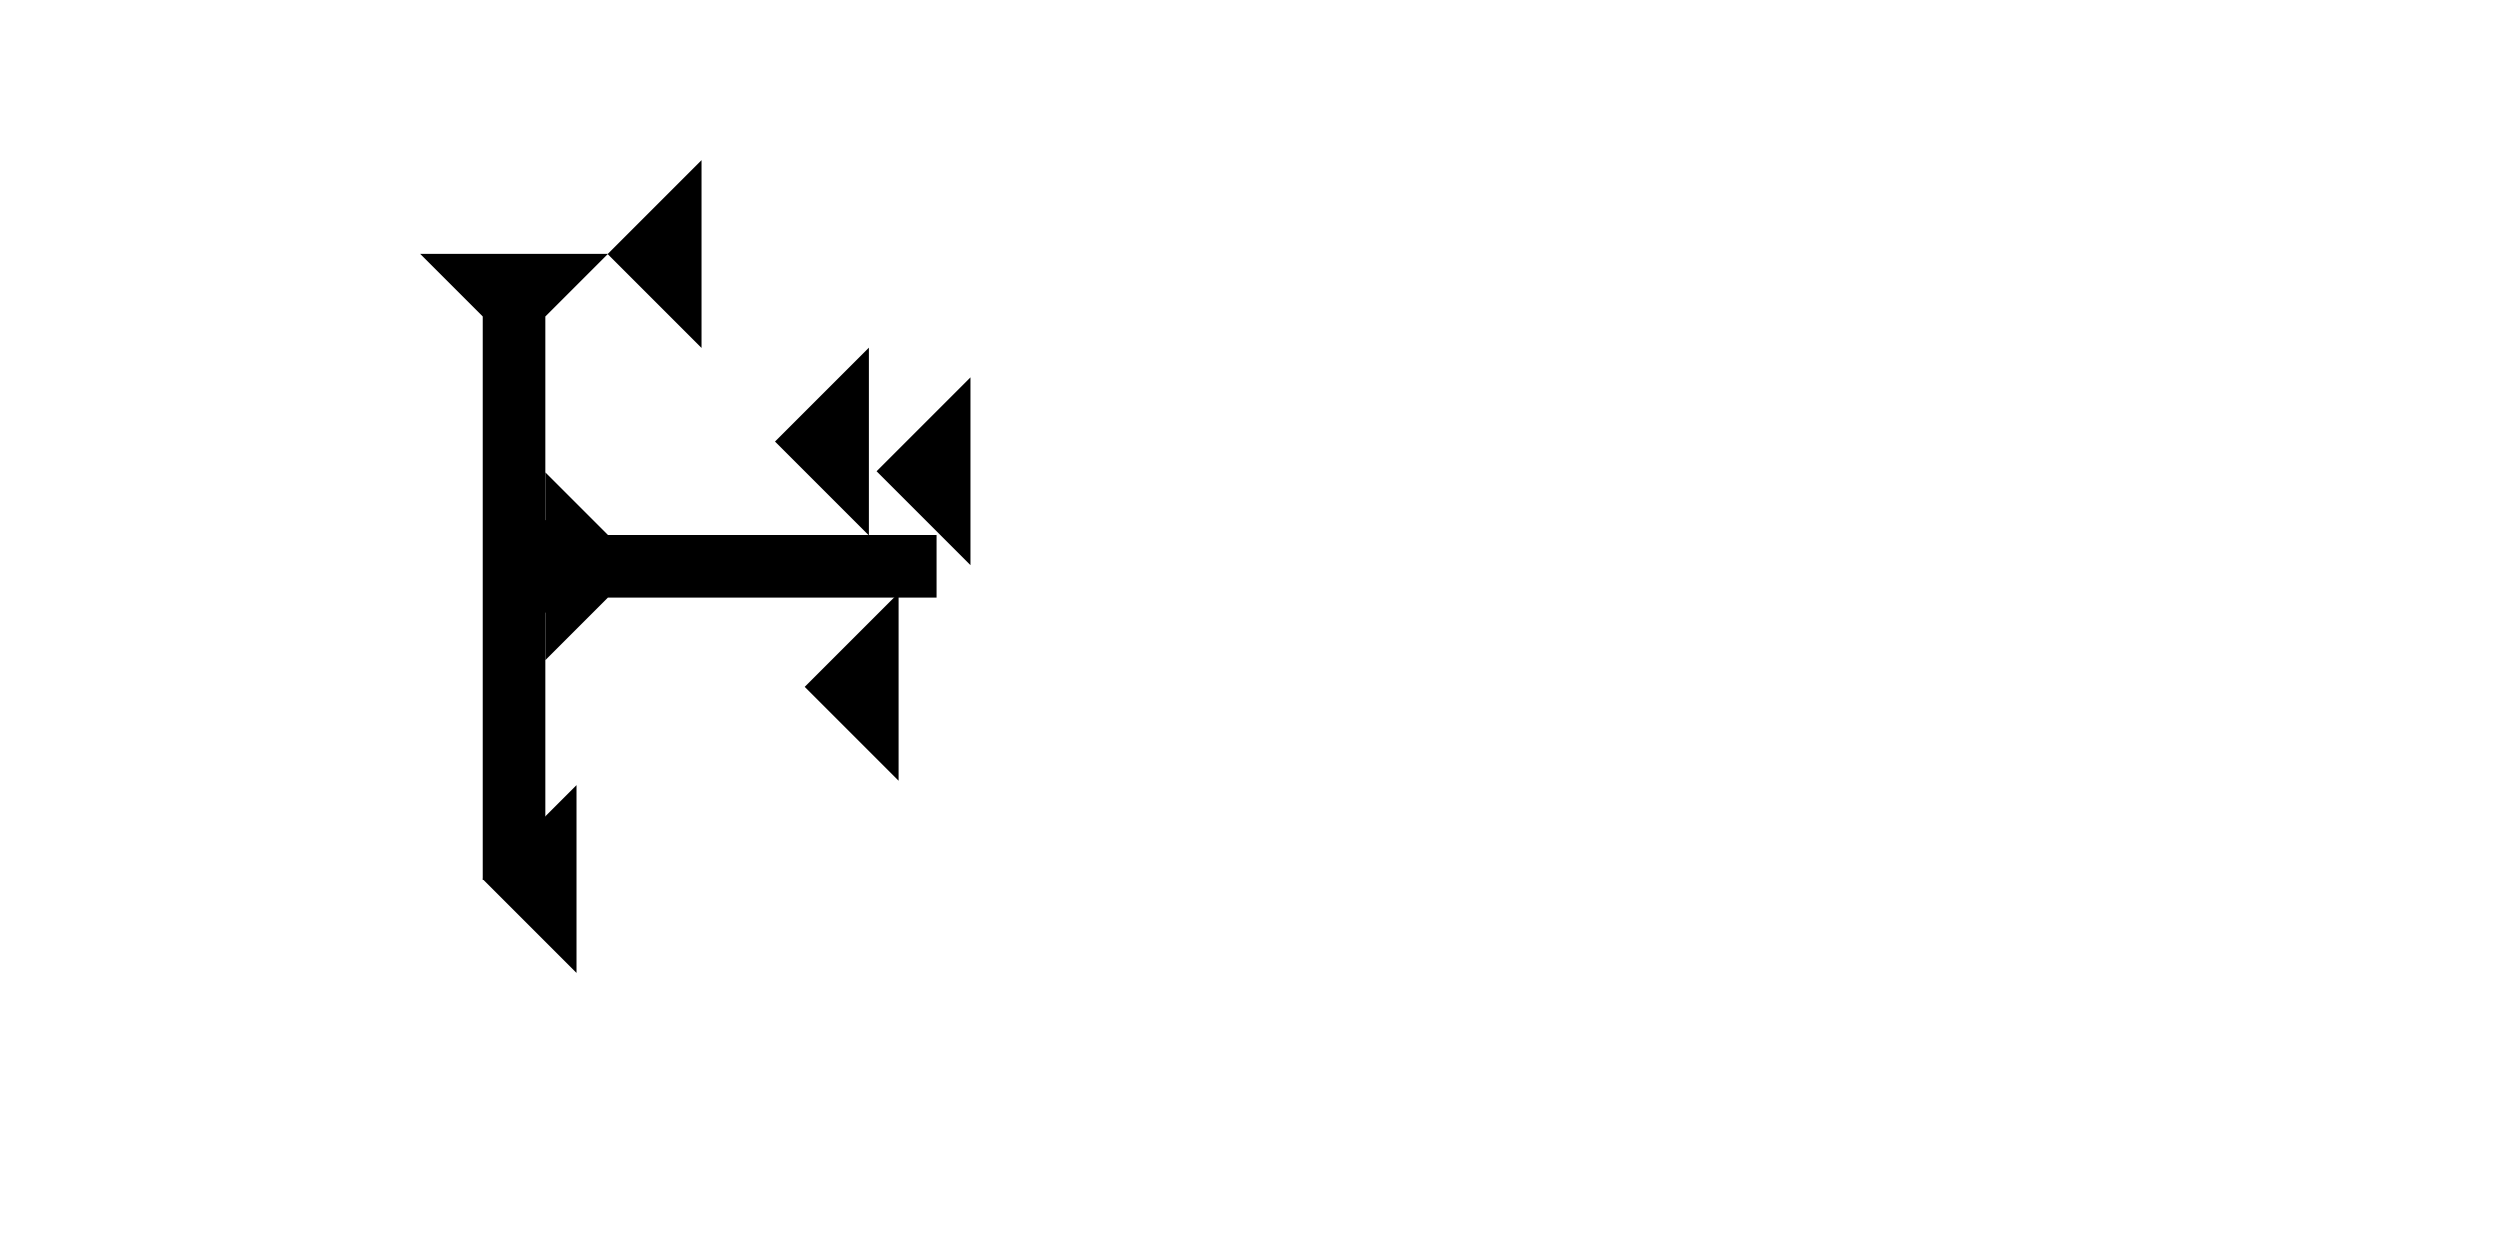 <?xml version="1.0" encoding="UTF-8" standalone="no"?>
<svg
   xmlns:dc="http://purl.org/dc/elements/1.1/"
   xmlns:cc="http://creativecommons.org/ns#"
   xmlns:rdf="http://www.w3.org/1999/02/22-rdf-syntax-ns#"
   xmlns:svg="http://www.w3.org/2000/svg"
   xmlns="http://www.w3.org/2000/svg"
   width="160"
   height="80"
   viewBox="0 0 42.333 21.167"
   version="1.1"
   id="svg8">
  <defs
     id="defs2" />
  <g
     id="layer1">
    <g
       id="g857"
       transform="matrix(0.265,0,0,0.265,7.114,4.299)">
      <title
         id="title853">Down Vertical Mark, DV</title>
      <polygon
         points="4,40 4,4 0,0 12,0 8,4 8,40 "
         style="fill:#000000"
         id="polygon855" />
    </g>
    <polygon
       points="6,12 0,6 6,0 "
       style="fill:#000000"
       id="polygon896"
       transform="matrix(0.265,0,0,0.265,10.289,2.712)">
      <title
         id="title892">Heel Mark, HE</title>
    </polygon>
    <polygon
       points="6,0 6,12 0,6 "
       style="fill:#000000"
       id="polygon910"
       transform="matrix(0.265,0,0,0.265,8.172,13.295)">
      <title
         id="title894">Heel Mark, HE</title>
    </polygon>
    <polygon
       points="6,0 6,12 0,6 "
       style="fill:#000000"
       id="polygon902"
       transform="matrix(0.265,0,0,0.265,13.123,5.887)">
      <title
         id="title900">Heel Mark, HE</title>
    </polygon>
    <polygon
       points="6,12 0,6 6,0 "
       style="fill:#000000"
       id="polygon906"
       transform="matrix(0.265,0,0,0.265,13.626,10.041)">
      <title
         id="title904">Heel Mark, HE</title>
    </polygon>
    <polygon
       points="6,12 0,6 6,0 "
       style="fill:#000000"
       id="polygon911"
       transform="matrix(0.265,0,0,0.265,14.843,6.39)">
      <title
         id="title908">Heel Mark, HE</title>
    </polygon>
    <g
       id="g931"
       transform="matrix(0,-0.265,0.265,0,9.234,11.179)">
      <title
         id="title927" />
      <polygon
         points="8,4 8,25 4,25 4,4 0,0 12,0 "
         style="fill:#000000"
         id="polygon929" />
    </g>
    <circle
       style="fill:#000000;fill-rule:evenodd;stroke-width:0.265"
       id="path839"
       cx="9.362"
       cy="9.591"
       r="0.794">
      <title
         id="title903">Left 2 Touch Connector, L2T</title>
    </circle>
  </g>
</svg>
